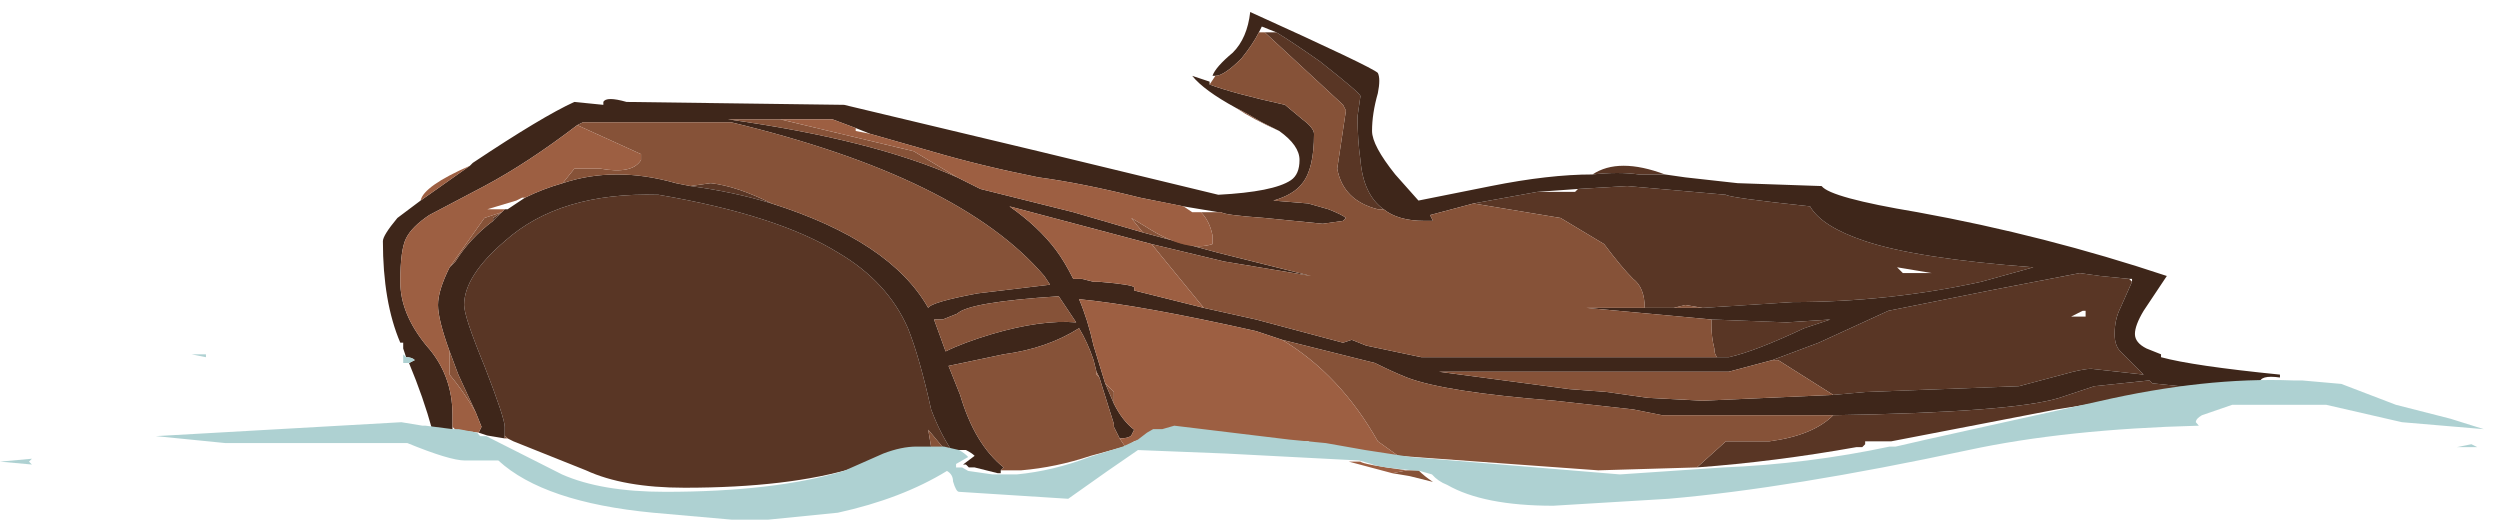 <?xml version="1.0" encoding="UTF-8" standalone="no"?>
<svg xmlns:ffdec="https://www.free-decompiler.com/flash" xmlns:xlink="http://www.w3.org/1999/xlink" ffdec:objectType="frame" height="63.45px" width="301.65px" xmlns="http://www.w3.org/2000/svg">
  <g transform="matrix(1.0, 0.0, 0.0, 1.0, 0.0, 0.1)">
    <use ffdec:characterId="1068" ffdec:characterName="a_EB_LogBone1" height="60.2" transform="matrix(1.0, 0.0, 0.0, 1.0, 0.0, 1.35)" width="298.9" xlink:href="#sprite0"/>
    <use ffdec:characterId="1070" ffdec:characterName="a_EB_LogFoam1" height="14.0" transform="matrix(1.045, 0.0, 0.0, 1.2, 18.8, 45.803)" width="268.8" xlink:href="#sprite1"/>
  </g>
  <defs>
    <g id="sprite0" transform="matrix(1.0, 0.0, 0.0, 1.0, 149.45, 30.1)">
      <use ffdec:characterId="1067" height="8.6" transform="matrix(7.0, 0.0, 0.0, 7.0, -149.45, -30.1)" width="42.7" xlink:href="#shape0"/>
    </g>
    <g id="shape0" transform="matrix(1.0, 0.0, 0.0, 1.0, 21.35, 4.3)">
      <path d="M0.45 -3.95 L0.65 -3.95 Q0.9 -3.8 1.4 -3.45 2.1 -2.9 2.1 -2.85 L2.05 -2.5 Q2.05 -2.1 2.1 -1.75 2.15 -1.15 2.5 -0.9 L2.4 -0.9 Q1.8 -1.05 1.7 -1.6 L1.85 -2.6 1.8 -2.7 0.45 -3.95 M4.05 -1.0 L5.15 -1.2 5.8 -1.2 5.85 -1.25 6.7 -1.3 8.4 -1.15 Q8.45 -1.1 9.85 -0.95 10.05 -0.6 10.8 -0.35 11.7 -0.05 13.7 0.1 L12.8 0.35 Q11.2 0.7 9.55 0.7 L8.0 0.8 7.7 0.75 7.5 0.8 7.0 0.8 Q7.0 0.45 6.8 0.3 6.6 0.1 6.3 -0.3 L5.55 -0.75 4.05 -1.0 M8.15 1.0 L9.45 1.05 10.2 1.0 9.75 1.15 Q8.9 1.55 8.45 1.65 L8.25 1.65 Q8.2 1.6 8.2 1.5 8.15 1.3 8.15 1.1 L8.15 1.0 M-8.05 -1.0 Q-8.7 -1.2 -9.45 -1.3 L-9.1 -1.35 Q-8.65 -1.3 -8.05 -1.0 M-12.65 -0.9 L-12.85 -0.7 -12.85 -0.75 -12.7 -0.85 -12.65 -0.9 M-12.65 3.0 L-12.65 2.85 Q-12.65 2.7 -13.0 1.8 -13.35 0.95 -13.35 0.75 -13.35 0.25 -12.65 -0.35 -11.7 -1.2 -10.0 -1.15 -7.95 -0.8 -6.9 -0.15 -6.05 0.35 -5.7 1.15 -5.5 1.65 -5.3 2.55 -5.15 2.95 -4.95 3.25 L-5.1 3.2 -5.35 2.9 -5.3 3.2 -5.45 3.2 Q-5.65 3.2 -5.95 3.3 L-6.6 3.55 Q-7.75 3.9 -9.55 3.9 -10.6 3.9 -11.25 3.6 L-12.5 3.1 -12.6 3.05 -12.65 3.0 M10.25 2.65 Q13.35 2.6 14.15 2.35 L14.75 2.15 15.7 2.05 15.75 2.1 16.7 2.2 17.3 2.3 Q15.85 2.25 14.1 2.55 L11.25 3.1 10.8 3.1 10.8 3.15 10.75 3.2 10.65 3.2 Q9.25 3.45 7.9 3.55 L8.4 3.1 9.15 3.1 Q9.9 3.0 10.25 2.65 M7.35 -1.5 L6.9 -1.5 Q6.55 -1.55 6.1 -1.5 6.55 -1.8 7.35 -1.5 M1.4 -3.15 L1.4 -3.15 M10.05 -0.2 L10.05 -0.2 M15.4 0.35 L15.2 0.8 Q15.1 1.0 15.1 1.25 15.1 1.45 15.2 1.55 L15.6 1.95 14.7 1.85 Q14.55 1.85 14.2 1.95 L13.45 2.15 10.8 2.25 10.25 2.3 9.3 1.7 9.2 1.7 10.0 1.4 11.2 0.85 12.95 0.5 14.5 0.2 14.85 0.25 15.35 0.3 15.4 0.35 M14.55 0.85 L14.35 0.95 14.6 0.95 14.6 0.85 14.55 0.85 M11.95 0.2 L11.35 0.1 11.45 0.2 11.95 0.2 M-9.0 3.3 L-9.0 3.3 M-9.75 4.2 L-8.45 4.25 Q-9.05 4.35 -9.45 4.25 L-9.75 4.2" fill="#593625" fill-rule="evenodd" stroke="none"/>
      <path d="M0.65 -3.95 L0.4 -4.05 0.35 -3.95 Q0.25 -3.75 0.05 -3.5 -0.25 -3.2 -0.4 -3.2 L-0.45 -3.2 Q-0.4 -3.35 -0.1 -3.6 0.15 -3.85 0.2 -4.3 2.3 -3.35 2.4 -3.25 2.45 -3.15 2.4 -2.9 2.3 -2.55 2.3 -2.25 2.3 -2.0 2.7 -1.5 L3.1 -1.05 4.35 -1.3 Q5.35 -1.5 6.1 -1.5 6.55 -1.55 6.9 -1.5 L7.35 -1.5 7.7 -1.45 8.6 -1.35 10.05 -1.3 Q10.2 -1.1 11.7 -0.85 13.9 -0.45 16.0 0.25 L15.6 0.85 Q15.45 1.1 15.45 1.25 15.45 1.4 15.65 1.5 L15.9 1.6 15.9 1.65 Q16.45 1.8 17.95 1.95 L17.95 2.0 Q17.6 1.95 17.6 2.1 L17.6 2.1 Q17.6 2.15 17.65 2.2 L18.1 2.35 17.45 2.3 17.3 2.3 16.7 2.2 15.75 2.1 15.7 2.05 14.75 2.15 14.15 2.35 Q13.35 2.6 10.25 2.65 L7.3 2.65 6.8 2.55 5.45 2.4 Q3.55 2.25 2.9 2.0 2.65 1.9 2.35 1.75 L0.75 1.35 0.3 1.2 Q-1.7 0.75 -2.75 0.65 -2.6 1.0 -2.5 1.45 L-2.3 2.1 -2.15 2.45 Q-2.0 2.75 -1.8 2.9 L-1.85 3.0 Q-1.9 3.05 -2.05 3.05 L-2.15 2.85 -2.15 2.8 -2.4 2.0 -2.45 1.9 -2.5 1.7 Q-2.6 1.4 -2.75 1.15 -3.3 1.5 -4.05 1.6 L-5.0 1.8 -4.8 2.3 Q-4.55 3.15 -4.05 3.55 L-4.1 3.6 -4.1 3.65 -4.15 3.65 -4.55 3.55 -4.65 3.55 -4.7 3.5 -4.75 3.5 -4.55 3.35 Q-4.6 3.3 -4.7 3.25 L-4.95 3.25 Q-5.15 2.95 -5.3 2.55 -5.5 1.65 -5.7 1.15 -6.05 0.35 -6.9 -0.15 -7.95 -0.8 -10.0 -1.15 -11.7 -1.2 -12.65 -0.35 -13.35 0.25 -13.35 0.75 -13.35 0.95 -13.0 1.8 -12.65 2.7 -12.65 2.85 L-12.65 3.0 -12.65 3.05 -12.95 3.0 -13.1 2.95 -13.05 2.85 -13.15 2.6 -13.45 1.95 -13.6 1.55 Q-13.8 1.0 -13.8 0.75 -13.8 0.5 -13.6 0.1 L-13.5 0.0 Q-13.25 -0.4 -12.85 -0.7 L-12.65 -0.9 -12.6 -0.9 -12.3 -1.1 Q-12.0 -1.25 -11.65 -1.35 -10.75 -1.65 -9.7 -1.35 L-9.45 -1.3 Q-8.7 -1.2 -8.05 -1.0 -6.0 -0.35 -5.35 0.8 -5.3 0.7 -4.5 0.55 L-3.25 0.4 -3.35 0.25 Q-4.8 -1.45 -8.75 -2.4 L-11.3 -2.4 -11.4 -2.35 Q-12.25 -1.7 -13.0 -1.3 L-13.95 -0.8 Q-14.25 -0.6 -14.35 -0.4 -14.45 -0.2 -14.45 0.35 -14.45 0.9 -14.0 1.45 -13.55 1.95 -13.55 2.65 L-13.55 2.85 -13.55 2.9 -13.9 2.9 Q-14.05 2.35 -14.3 1.75 L-14.2 1.7 Q-14.25 1.65 -14.35 1.65 L-14.4 1.5 -14.4 1.4 -14.45 1.4 Q-14.75 0.7 -14.75 -0.35 -14.75 -0.45 -14.5 -0.75 L-14.1 -1.05 Q-13.75 -1.3 -13.25 -1.65 L-13.2 -1.7 Q-12.0 -2.5 -11.45 -2.75 L-10.95 -2.7 -10.95 -2.75 Q-10.9 -2.85 -10.55 -2.75 L-6.8 -2.7 -3.45 -1.9 -0.35 -1.15 Q0.6 -1.2 0.9 -1.4 1.05 -1.5 1.05 -1.75 1.05 -2.0 0.7 -2.25 L0.4 -2.4 Q0.15 -2.55 -0.05 -2.65 -0.6 -2.95 -0.8 -3.2 L-0.5 -3.1 -0.5 -3.05 Q-0.1 -2.9 0.8 -2.7 L1.1 -2.45 Q1.3 -2.3 1.3 -2.2 1.3 -1.6 1.1 -1.35 0.95 -1.15 0.6 -1.05 L1.2 -1.0 1.55 -0.9 Q1.8 -0.8 1.85 -0.75 L1.8 -0.7 1.45 -0.65 0.45 -0.75 Q-0.25 -0.8 -0.3 -0.85 L-0.35 -0.85 -0.95 -0.95 -1.7 -1.1 Q-2.7 -1.35 -3.45 -1.45 -4.45 -1.65 -5.3 -1.9 L-6.35 -2.2 -6.6 -2.3 -7.0 -2.45 -7.9 -2.45 -8.8 -2.45 Q-6.3 -2.1 -4.85 -1.45 L-4.45 -1.25 -2.85 -0.85 -1.65 -0.5 -0.35 -0.15 1.25 0.25 -0.25 0.0 -1.5 -0.3 -3.95 -0.95 Q-3.45 -0.6 -3.15 -0.2 -3.0 0.0 -2.85 0.3 L-2.7 0.3 -2.5 0.35 -2.4 0.35 Q-1.8 0.4 -1.8 0.45 L-1.8 0.5 -0.6 0.8 0.3 1.0 1.8 1.4 1.95 1.35 2.2 1.45 3.15 1.65 8.25 1.65 8.45 1.65 Q8.9 1.55 9.75 1.15 L10.2 1.0 9.45 1.05 8.15 1.0 6.0 0.8 7.0 0.8 7.5 0.8 8.0 0.8 9.55 0.7 Q11.2 0.7 12.8 0.35 L13.7 0.1 Q11.7 -0.05 10.8 -0.35 10.05 -0.6 9.85 -0.95 8.45 -1.1 8.4 -1.15 L6.7 -1.3 5.85 -1.25 5.15 -1.2 4.05 -1.0 3.3 -0.8 3.35 -0.7 3.2 -0.7 Q2.75 -0.7 2.5 -0.9 2.15 -1.15 2.1 -1.75 2.05 -2.1 2.05 -2.5 L2.1 -2.85 Q2.1 -2.9 1.4 -3.45 0.9 -3.8 0.65 -3.95 M15.4 0.35 L15.4 0.3 15.35 0.3 14.85 0.25 14.5 0.2 12.95 0.5 11.2 0.85 10.0 1.4 9.2 1.7 8.45 1.9 3.45 1.9 5.7 2.2 6.35 2.25 7.05 2.35 8.0 2.4 10.25 2.3 10.8 2.25 13.45 2.15 14.2 1.95 Q14.55 1.85 14.7 1.85 L15.6 1.95 15.2 1.55 Q15.1 1.45 15.1 1.25 15.1 1.0 15.2 0.8 L15.4 0.35 M-5.05 1.55 Q-4.75 1.4 -4.25 1.25 -3.4 1.0 -2.8 1.05 L-3.1 0.6 Q-4.65 0.7 -4.85 0.9 L-5.1 1.0 -5.25 1.0 -5.05 1.55" fill="#3e261a" fill-rule="evenodd" stroke="none"/>
      <path d="M0.35 -3.95 L0.45 -3.95 1.8 -2.7 1.85 -2.6 1.7 -1.6 Q1.8 -1.05 2.4 -0.9 L2.5 -0.9 Q2.75 -0.7 3.2 -0.7 L3.35 -0.7 3.3 -0.8 4.05 -1.0 5.55 -0.75 6.3 -0.3 Q6.6 0.1 6.8 0.3 7.0 0.45 7.0 0.8 L6.0 0.8 8.15 1.0 8.15 1.1 Q8.15 1.3 8.2 1.5 8.2 1.6 8.25 1.65 L3.15 1.65 2.2 1.45 1.95 1.35 1.8 1.4 0.3 1.0 -0.6 0.8 -1.5 -0.3 -0.25 0.0 1.25 0.25 -0.35 -0.15 -1.65 -0.5 -1.85 -0.75 -1.6 -0.6 Q-0.9 -0.15 -0.45 -0.3 L-0.45 -0.45 Q-0.5 -0.7 -0.65 -0.85 L-0.35 -0.85 -0.3 -0.85 Q-0.25 -0.8 0.45 -0.75 L1.45 -0.65 1.8 -0.7 1.85 -0.75 Q1.8 -0.8 1.55 -0.9 L1.2 -1.0 0.6 -1.05 Q0.95 -1.15 1.1 -1.35 1.3 -1.6 1.3 -2.2 1.3 -2.3 1.1 -2.45 L0.8 -2.7 Q-0.1 -2.9 -0.5 -3.05 L-0.4 -3.2 Q-0.25 -3.2 0.05 -3.5 0.25 -3.75 0.35 -3.95 M8.0 0.8 L7.5 0.8 7.7 0.75 8.0 0.8 M-4.85 -1.45 Q-6.3 -2.1 -8.8 -2.45 L-7.9 -2.45 -5.6 -1.9 -4.85 -1.45 M-0.05 -2.65 Q0.15 -2.55 0.4 -2.4 L0.7 -2.25 Q0.25 -2.45 -0.05 -2.65 M-11.4 -2.35 L-11.3 -2.4 -8.75 -2.4 Q-4.8 -1.45 -3.35 0.25 L-3.25 0.4 -4.5 0.55 Q-5.3 0.7 -5.35 0.8 -6.0 -0.35 -8.05 -1.0 -8.65 -1.3 -9.1 -1.35 L-9.45 -1.3 -9.7 -1.35 Q-10.75 -1.65 -11.65 -1.35 L-11.45 -1.6 -11.0 -1.6 Q-10.45 -1.5 -10.3 -1.75 -10.3 -1.8 -10.3 -1.85 -10.85 -2.1 -11.4 -2.35 M-12.85 -0.7 Q-13.25 -0.4 -13.5 0.0 L-13.6 0.1 -13.0 -0.75 -12.7 -0.85 -12.85 -0.75 -12.85 -0.7 M-13.6 1.55 L-13.45 1.95 -13.15 2.6 Q-13.35 2.25 -13.6 1.95 L-13.6 1.55 M-12.65 3.05 L-12.65 3.0 -12.6 3.05 -12.65 3.05 M-4.75 3.5 L-4.7 3.5 -4.75 3.5 M-4.1 3.6 L-4.05 3.55 Q-4.55 3.15 -4.8 2.3 L-5.0 1.8 -4.05 1.6 Q-3.3 1.5 -2.75 1.15 -2.6 1.4 -2.5 1.7 L-2.45 1.9 -2.45 1.95 -2.4 2.0 -2.15 2.8 -2.15 2.85 -2.05 3.05 -1.95 3.2 -2.0 3.2 -2.55 3.35 Q-3.15 3.55 -3.75 3.6 L-4.1 3.6 M-2.15 2.45 L-2.3 2.1 -2.15 2.25 -2.15 2.45 M0.75 1.35 L2.35 1.75 Q2.65 1.9 2.9 2.0 3.55 2.25 5.45 2.4 L6.8 2.55 7.3 2.65 10.25 2.65 Q9.9 3.0 9.15 3.1 L8.4 3.1 7.9 3.55 6.2 3.6 2.75 3.35 2.4 3.1 Q1.75 1.95 0.75 1.35 M10.25 2.3 L8.0 2.4 7.05 2.35 6.35 2.25 5.7 2.2 3.45 1.9 8.45 1.9 9.2 1.7 9.3 1.7 10.25 2.3 M2.65 3.65 L2.9 3.6 3.1 3.6 Q3.2 3.7 3.35 3.8 L2.95 3.7 2.65 3.65 M-5.05 1.55 L-5.25 1.0 -5.1 1.0 -4.85 0.9 Q-4.65 0.7 -3.1 0.6 L-2.8 1.05 Q-3.4 1.0 -4.25 1.25 -4.75 1.4 -5.05 1.55 M-5.1 3.2 L-5.3 3.2 -5.35 2.9 -5.1 3.2" fill="#865238" fill-rule="evenodd" stroke="none"/>
      <path d="M-14.35 1.65 Q-14.25 1.65 -14.2 1.7 L-14.3 1.75 -14.4 1.75 -14.4 1.6 -14.35 1.65 M20.1 2.6 L19.65 2.5 20.25 2.65 20.1 2.6 M21.0 3.25 L21.0 3.2 21.25 3.15 21.35 3.2 21.0 3.2 21.0 3.25 M-20.8 3.4 L-20.85 3.45 -20.8 3.5 -21.35 3.45 -20.8 3.4 M-18.05 1.6 L-17.8 1.6 -17.8 1.65 -18.05 1.6" fill="#aed1d2" fill-rule="evenodd" stroke="none"/>
      <path d="M-0.6 0.8 L-1.8 0.5 -1.8 0.45 Q-1.8 0.4 -2.4 0.35 L-2.5 0.35 -2.7 0.3 -2.85 0.3 Q-3.0 0.0 -3.15 -0.2 -3.45 -0.6 -3.95 -0.95 L-1.5 -0.3 -0.6 0.8 M-1.65 -0.5 L-2.85 -0.85 -4.45 -1.25 -4.85 -1.45 -5.6 -1.9 -7.9 -2.45 -7.0 -2.45 -6.6 -2.3 -6.6 -2.25 -6.35 -2.2 -5.3 -1.9 Q-4.45 -1.65 -3.45 -1.45 -2.7 -1.35 -1.7 -1.1 L-0.95 -0.95 -0.8 -0.85 -0.65 -0.85 Q-0.5 -0.7 -0.45 -0.45 L-0.45 -0.3 Q-0.9 -0.15 -1.6 -0.6 L-1.85 -0.75 -1.65 -0.5 M-13.25 -1.65 Q-13.75 -1.3 -14.1 -1.05 -14.05 -1.3 -13.25 -1.65 M-13.55 2.85 L-13.55 2.65 Q-13.55 1.95 -14.0 1.45 -14.45 0.9 -14.45 0.35 -14.45 -0.2 -14.35 -0.4 -14.25 -0.6 -13.95 -0.8 L-13.0 -1.3 Q-12.25 -1.7 -11.4 -2.35 -10.85 -2.1 -10.3 -1.85 -10.3 -1.8 -10.3 -1.75 -10.45 -1.5 -11.0 -1.6 L-11.45 -1.6 -11.65 -1.35 Q-12.0 -1.25 -12.3 -1.1 L-12.35 -1.1 -12.45 -1.05 -12.95 -0.9 -12.6 -0.9 -12.65 -0.9 -12.7 -0.85 -13.0 -0.75 -13.6 0.1 Q-13.8 0.5 -13.8 0.75 -13.8 1.0 -13.6 1.55 L-13.6 1.95 Q-13.35 2.25 -13.15 2.6 L-13.05 2.85 -13.1 2.95 -13.5 2.9 -13.55 2.85 M-2.45 1.9 L-2.4 2.0 -2.45 1.95 -2.45 1.9 M-2.15 2.8 L-2.15 2.85 -2.15 2.8 M-2.05 3.05 Q-1.9 3.05 -1.85 3.0 L-1.8 2.9 Q-2.0 2.75 -2.15 2.45 L-2.15 2.25 -2.3 2.1 -2.5 1.45 Q-2.6 1.0 -2.75 0.65 -1.7 0.75 0.3 1.2 L0.75 1.35 Q1.75 1.95 2.4 3.1 L2.75 3.35 2.0 3.25 1.3 3.15 1.2 3.1 0.75 3.1 -1.15 2.9 -1.35 2.95 -1.45 2.95 -1.5 3.0 -1.6 3.05 -1.8 3.1 -1.95 3.2 -2.05 3.05 M2.65 3.65 L1.9 3.45 2.1 3.45 Q2.15 3.5 2.9 3.6 L2.65 3.65" fill="#9d5f42" fill-rule="evenodd" stroke="none"/>
    </g>
    <g id="sprite1" transform="matrix(1.0, 0.0, 0.0, 1.0, 134.4, 7.0)">
      <use ffdec:characterId="1069" height="2.0" transform="matrix(7.0, 0.0, 0.0, 7.0, -134.4, -7.0)" width="38.4" xlink:href="#shape1"/>
    </g>
    <g id="shape1" transform="matrix(1.0, 0.0, 0.0, 1.0, 19.2, 1.0)">
      <path d="M0.1 -0.1 L0.75 0.0 1.5 0.1 4.95 0.35 6.65 0.25 Q8.05 0.2 9.4 -0.05 L9.5 -0.05 10.0 -0.15 12.85 -0.7 Q14.6 -1.05 16.05 -1.0 L16.2 -1.0 16.85 -0.95 17.75 -0.65 18.65 -0.45 19.2 -0.3 17.85 -0.4 16.6 -0.65 15.05 -0.65 14.55 -0.5 Q14.45 -0.45 14.45 -0.4 L14.5 -0.35 Q12.3 -0.3 10.7 0.0 7.75 0.55 5.75 0.7 L3.85 0.8 Q2.7 0.8 2.1 0.5 1.95 0.45 1.85 0.35 L1.65 0.3 Q0.95 0.25 0.85 0.2 L0.65 0.15 -1.55 0.05 -3.0 0.0 -3.5 0.3 -4.15 0.7 -5.95 0.6 Q-6.0 0.6 -6.05 0.45 -6.05 0.35 -6.15 0.3 -6.9 0.7 -7.95 0.9 L-9.1 1.0 -9.7 1.0 -11.0 0.9 Q-12.8 0.75 -13.55 0.15 L-14.1 0.15 Q-14.35 0.15 -15.05 -0.1 L-18.05 -0.1 -19.2 -0.2 -15.15 -0.4 -14.8 -0.35 -14.75 -0.35 -14.3 -0.3 -14.2 -0.3 -13.9 -0.25 -13.85 -0.2 -13.75 -0.2 -12.5 0.35 Q-11.85 0.6 -10.8 0.6 -9.0 0.6 -7.85 0.3 L-7.2 0.05 Q-6.9 -0.05 -6.65 -0.05 L-6.2 -0.05 -5.95 0.0 Q-5.85 0.05 -5.8 0.1 L-6.0 0.2 -6.0 0.25 -5.9 0.25 -5.8 0.3 -5.4 0.35 -5.0 0.35 Q-4.4 0.3 -3.8 0.1 L-3.25 -0.05 -3.0 -0.15 -2.85 -0.25 -2.75 -0.3 -2.6 -0.3 -2.4 -0.35 -0.5 -0.15 0.1 -0.1" fill="#aed1d2" fill-rule="evenodd" stroke="none"/>
    </g>
  </defs>
</svg>
